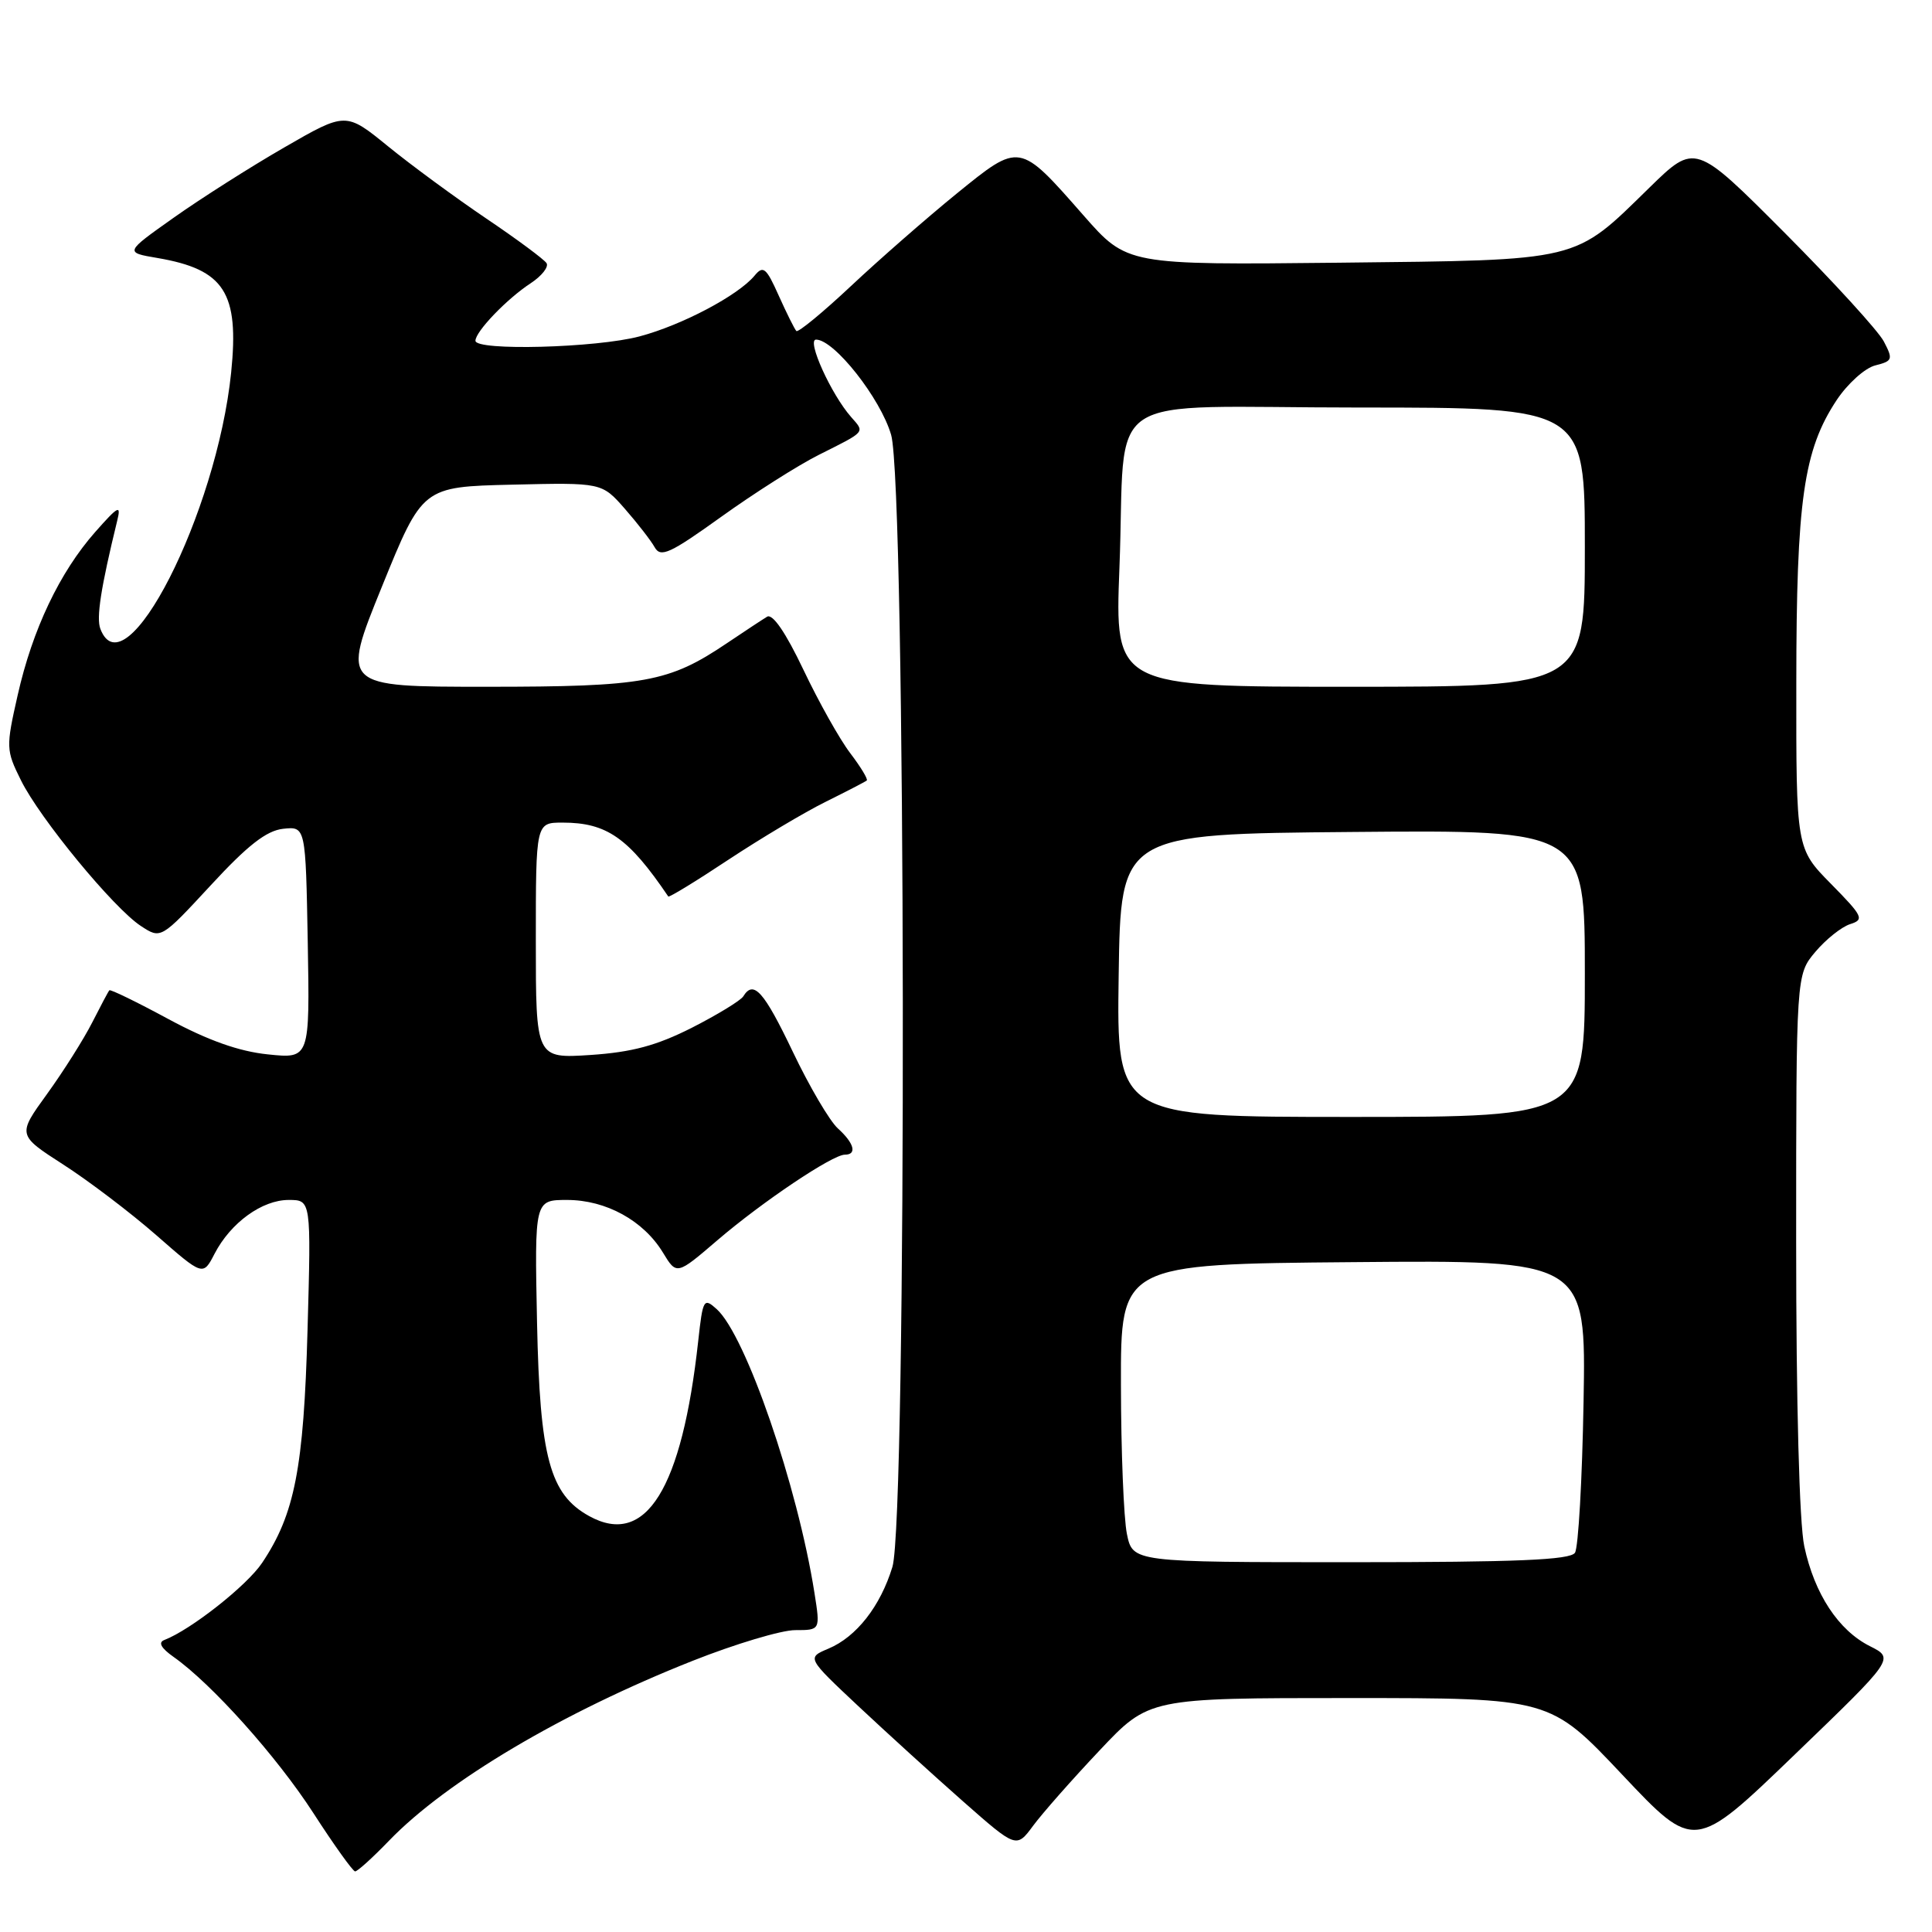 <?xml version="1.0" encoding="UTF-8" standalone="no"?>
<!DOCTYPE svg PUBLIC "-//W3C//DTD SVG 1.1//EN" "http://www.w3.org/Graphics/SVG/1.1/DTD/svg11.dtd" >
<svg xmlns="http://www.w3.org/2000/svg" xmlns:xlink="http://www.w3.org/1999/xlink" version="1.1" viewBox="0 0 256 256">
 <g >
 <path fill="currentColor"
d=" M 51.55 243.90 C 59.15 236.02 74.55 226.89 91.77 220.07 C 97.42 217.83 103.54 216.00 105.37 216.00 C 108.70 216.00 108.70 216.00 107.92 211.07 C 105.68 196.87 98.82 176.95 94.97 173.47 C 93.25 171.92 93.13 172.13 92.52 177.67 C 90.36 197.34 85.57 205.03 78.07 200.89 C 72.85 198.01 71.53 193.13 71.16 175.25 C 70.83 159.00 70.83 159.00 75.16 159.00 C 80.31 159.01 85.26 161.73 87.84 165.97 C 89.66 168.97 89.66 168.97 95.08 164.32 C 101.04 159.22 110.31 153.00 111.95 153.00 C 113.59 153.00 113.19 151.48 111.02 149.52 C 109.93 148.53 107.24 143.96 105.05 139.36 C 101.21 131.33 99.85 129.81 98.49 132.02 C 98.14 132.58 95.07 134.45 91.68 136.18 C 86.99 138.55 83.75 139.42 78.25 139.79 C 71.00 140.26 71.00 140.26 71.00 124.63 C 71.00 109.00 71.00 109.00 74.55 109.00 C 80.40 109.00 83.29 111.02 88.55 118.79 C 88.65 118.95 92.25 116.75 96.53 113.91 C 100.82 111.08 106.61 107.62 109.41 106.24 C 112.21 104.85 114.66 103.58 114.85 103.42 C 115.04 103.26 114.06 101.64 112.67 99.81 C 111.27 97.98 108.48 93.00 106.46 88.75 C 104.10 83.79 102.37 81.27 101.64 81.72 C 101.01 82.10 98.62 83.68 96.33 85.22 C 88.62 90.42 85.41 91.00 64.49 91.00 C 45.22 91.00 45.22 91.00 50.60 77.75 C 55.98 64.50 55.98 64.50 67.86 64.22 C 79.74 63.94 79.74 63.94 82.79 67.41 C 84.46 69.32 86.25 71.62 86.75 72.52 C 87.54 73.92 88.77 73.36 95.58 68.47 C 99.94 65.34 105.75 61.65 108.50 60.27 C 114.80 57.11 114.61 57.34 112.78 55.26 C 110.12 52.24 106.85 45.00 108.13 45.00 C 110.54 45.00 116.68 52.79 118.08 57.62 C 120.04 64.37 120.19 201.22 118.25 207.62 C 116.66 212.83 113.49 216.89 109.78 218.45 C 106.90 219.66 106.90 219.66 113.74 226.08 C 117.51 229.61 123.76 235.30 127.63 238.71 C 134.68 244.92 134.68 244.92 136.91 241.90 C 138.14 240.24 142.09 235.76 145.70 231.94 C 152.24 225.00 152.24 225.00 178.81 225.00 C 205.38 225.00 205.38 225.00 214.95 235.15 C 224.52 245.30 224.52 245.30 237.77 232.53 C 251.03 219.76 251.03 219.76 247.78 218.13 C 243.60 216.03 240.43 211.21 239.08 204.91 C 238.42 201.87 238.00 185.98 238.00 164.53 C 238.00 129.15 238.00 129.15 240.54 126.13 C 241.94 124.47 244.02 122.81 245.16 122.45 C 247.06 121.85 246.85 121.42 242.61 117.11 C 238.00 112.43 238.00 112.43 238.02 90.47 C 238.03 66.30 238.98 59.64 243.37 53.01 C 244.82 50.83 247.12 48.76 248.48 48.42 C 250.78 47.84 250.86 47.62 249.62 45.25 C 248.89 43.85 242.96 37.36 236.45 30.82 C 224.61 18.95 224.61 18.95 218.55 24.87 C 208.45 34.75 209.68 34.45 177.42 34.81 C 149.34 35.11 149.34 35.11 143.57 28.54 C 135.02 18.80 135.17 18.83 126.73 25.68 C 122.80 28.88 116.51 34.38 112.77 37.89 C 109.02 41.41 105.76 44.09 105.52 43.86 C 105.29 43.62 104.24 41.52 103.19 39.18 C 101.53 35.46 101.13 35.13 99.98 36.53 C 97.80 39.15 90.37 43.08 84.76 44.57 C 79.03 46.10 63.00 46.52 63.00 45.15 C 63.00 43.93 67.17 39.59 70.32 37.53 C 71.78 36.57 72.73 35.37 72.42 34.87 C 72.11 34.38 68.52 31.71 64.44 28.96 C 60.36 26.20 54.50 21.90 51.42 19.39 C 45.82 14.83 45.82 14.83 37.66 19.54 C 33.17 22.13 26.58 26.32 23.01 28.85 C 16.51 33.45 16.51 33.45 20.89 34.19 C 29.74 35.71 31.71 38.77 30.63 49.35 C 28.71 68.08 16.57 91.87 13.30 83.33 C 12.74 81.87 13.36 77.89 15.53 69.00 C 16.07 66.82 15.69 67.01 12.61 70.50 C 7.91 75.83 4.30 83.41 2.34 92.12 C 0.78 99.01 0.79 99.40 2.77 103.38 C 5.27 108.45 15.06 120.34 18.67 122.70 C 21.32 124.44 21.32 124.44 27.93 117.30 C 32.82 112.00 35.30 110.07 37.51 109.82 C 40.50 109.50 40.50 109.50 40.78 124.89 C 41.05 140.29 41.05 140.29 35.49 139.71 C 31.67 139.32 27.56 137.86 22.33 135.04 C 18.15 132.78 14.62 131.06 14.49 131.22 C 14.35 131.37 13.33 133.30 12.21 135.50 C 11.09 137.70 8.41 141.95 6.24 144.95 C 2.30 150.39 2.30 150.39 8.40 154.32 C 11.76 156.48 17.29 160.68 20.70 163.66 C 26.90 169.09 26.90 169.09 28.43 166.13 C 30.56 162.02 34.72 159.00 38.25 159.00 C 41.23 159.00 41.23 159.00 40.75 176.25 C 40.24 194.56 39.05 200.64 34.73 207.09 C 32.71 210.11 25.28 215.96 21.77 217.31 C 20.93 217.63 21.34 218.38 23.00 219.55 C 28.05 223.11 36.65 232.71 41.51 240.22 C 44.25 244.47 46.75 247.95 47.05 247.97 C 47.35 247.99 49.37 246.16 51.55 243.90 Z  M 149.32 203.25 C 148.90 201.19 148.54 192.30 148.53 183.50 C 148.50 167.50 148.50 167.50 179.33 167.24 C 210.16 166.97 210.16 166.97 209.83 185.74 C 209.65 196.06 209.14 205.06 208.69 205.75 C 208.07 206.70 201.00 207.00 178.99 207.00 C 150.09 207.00 150.09 207.00 149.32 203.25 Z  M 148.23 129.25 C 148.50 110.50 148.50 110.50 179.25 110.24 C 210.00 109.97 210.00 109.97 210.00 128.99 C 210.00 148.00 210.00 148.00 178.98 148.00 C 147.96 148.00 147.96 148.00 148.23 129.25 Z  M 148.33 75.25 C 149.27 51.23 145.13 54.00 180.12 54.00 C 210.00 54.00 210.00 54.00 210.00 72.50 C 210.00 91.00 210.00 91.00 178.86 91.00 C 147.72 91.00 147.72 91.00 148.33 75.25 Z "/>
</g>
</svg>